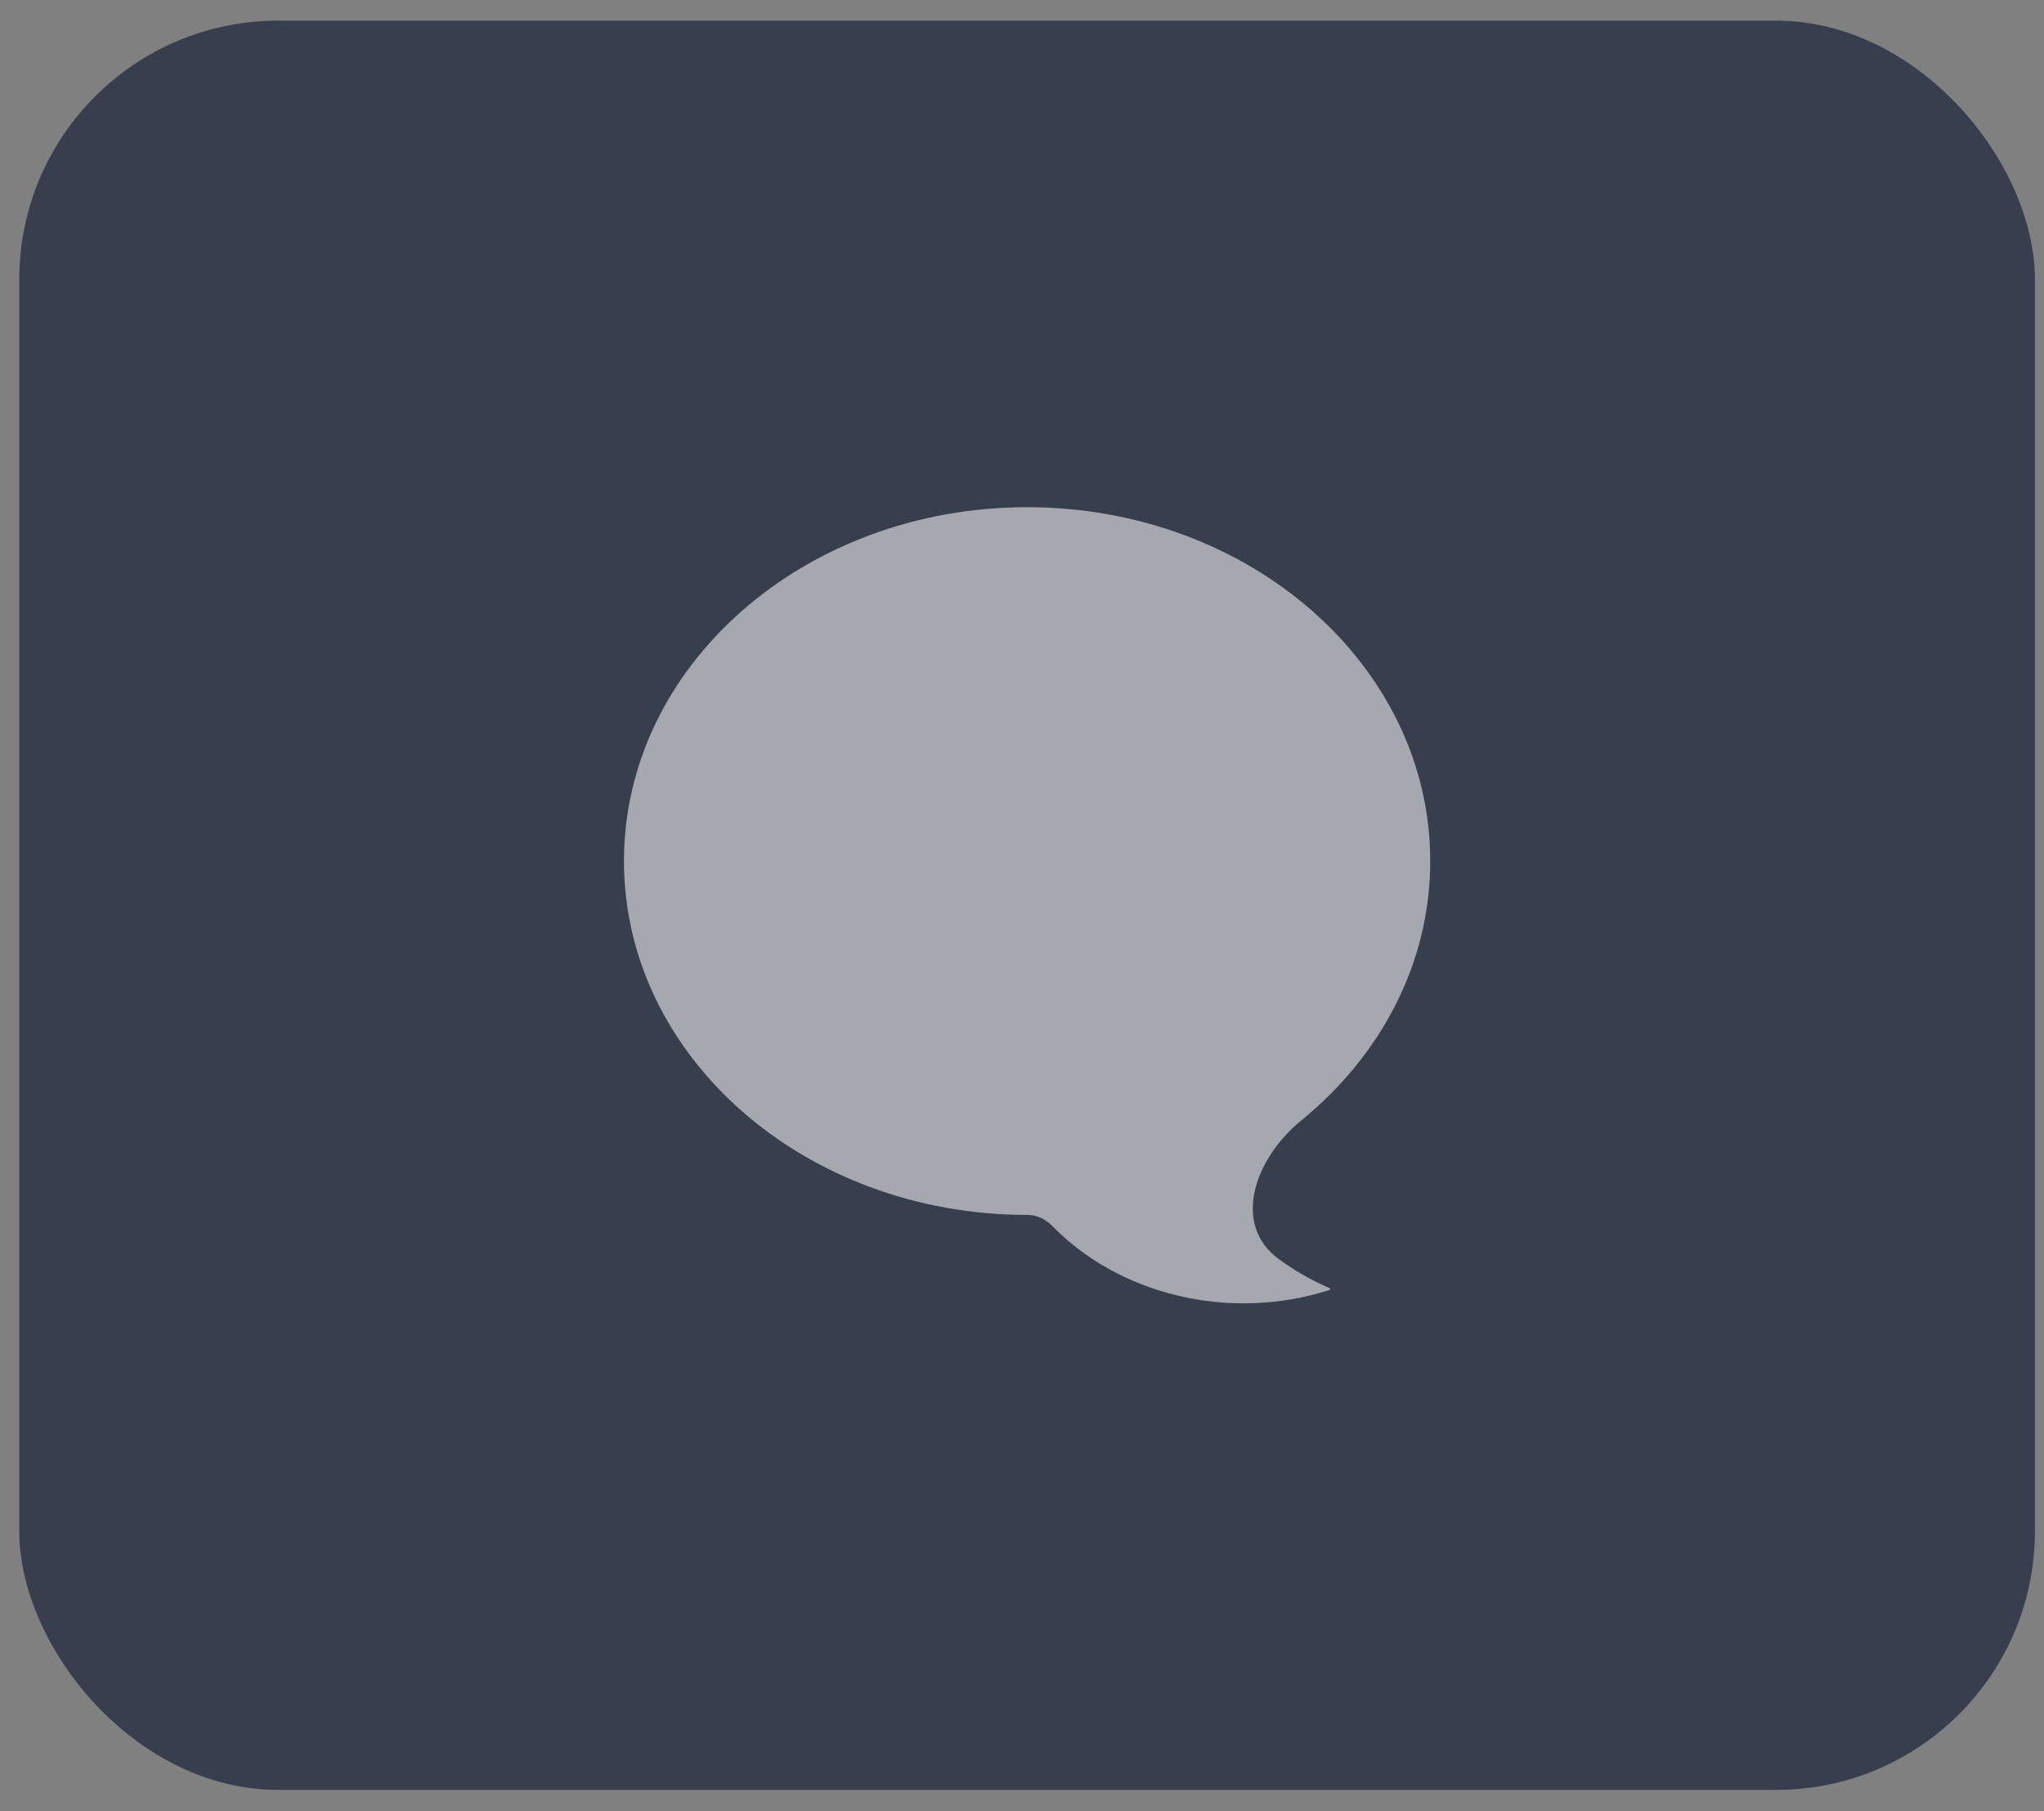 <svg width="79" height="70" viewBox="0 0 79 70" fill="none" xmlns="http://www.w3.org/2000/svg">
<rect x="0" y="0" width="79" height="70" fill="#808080" stroke="none"/>
<rect x="0.745" y="0.799" width="77.904" height="68.379" rx="10" fill="#373E4E"/>
<path fill-rule="evenodd" clip-rule="evenodd" d="M49.43 48.667C47.578 47.314 48.513 44.755 50.291 43.307C53.359 40.809 55.278 37.241 55.278 33.279C55.278 25.726 48.302 19.603 39.697 19.603C31.092 19.603 24.116 25.726 24.116 33.279C24.116 40.832 31.092 46.955 39.697 46.955C40.06 46.955 40.405 47.11 40.657 47.37C43.215 50.006 47.461 51.11 51.385 49.858C51.421 49.846 51.424 49.803 51.389 49.788C50.691 49.483 50.033 49.108 49.43 48.667Z" fill="white" fill-opacity="0.55"/>
</svg>

